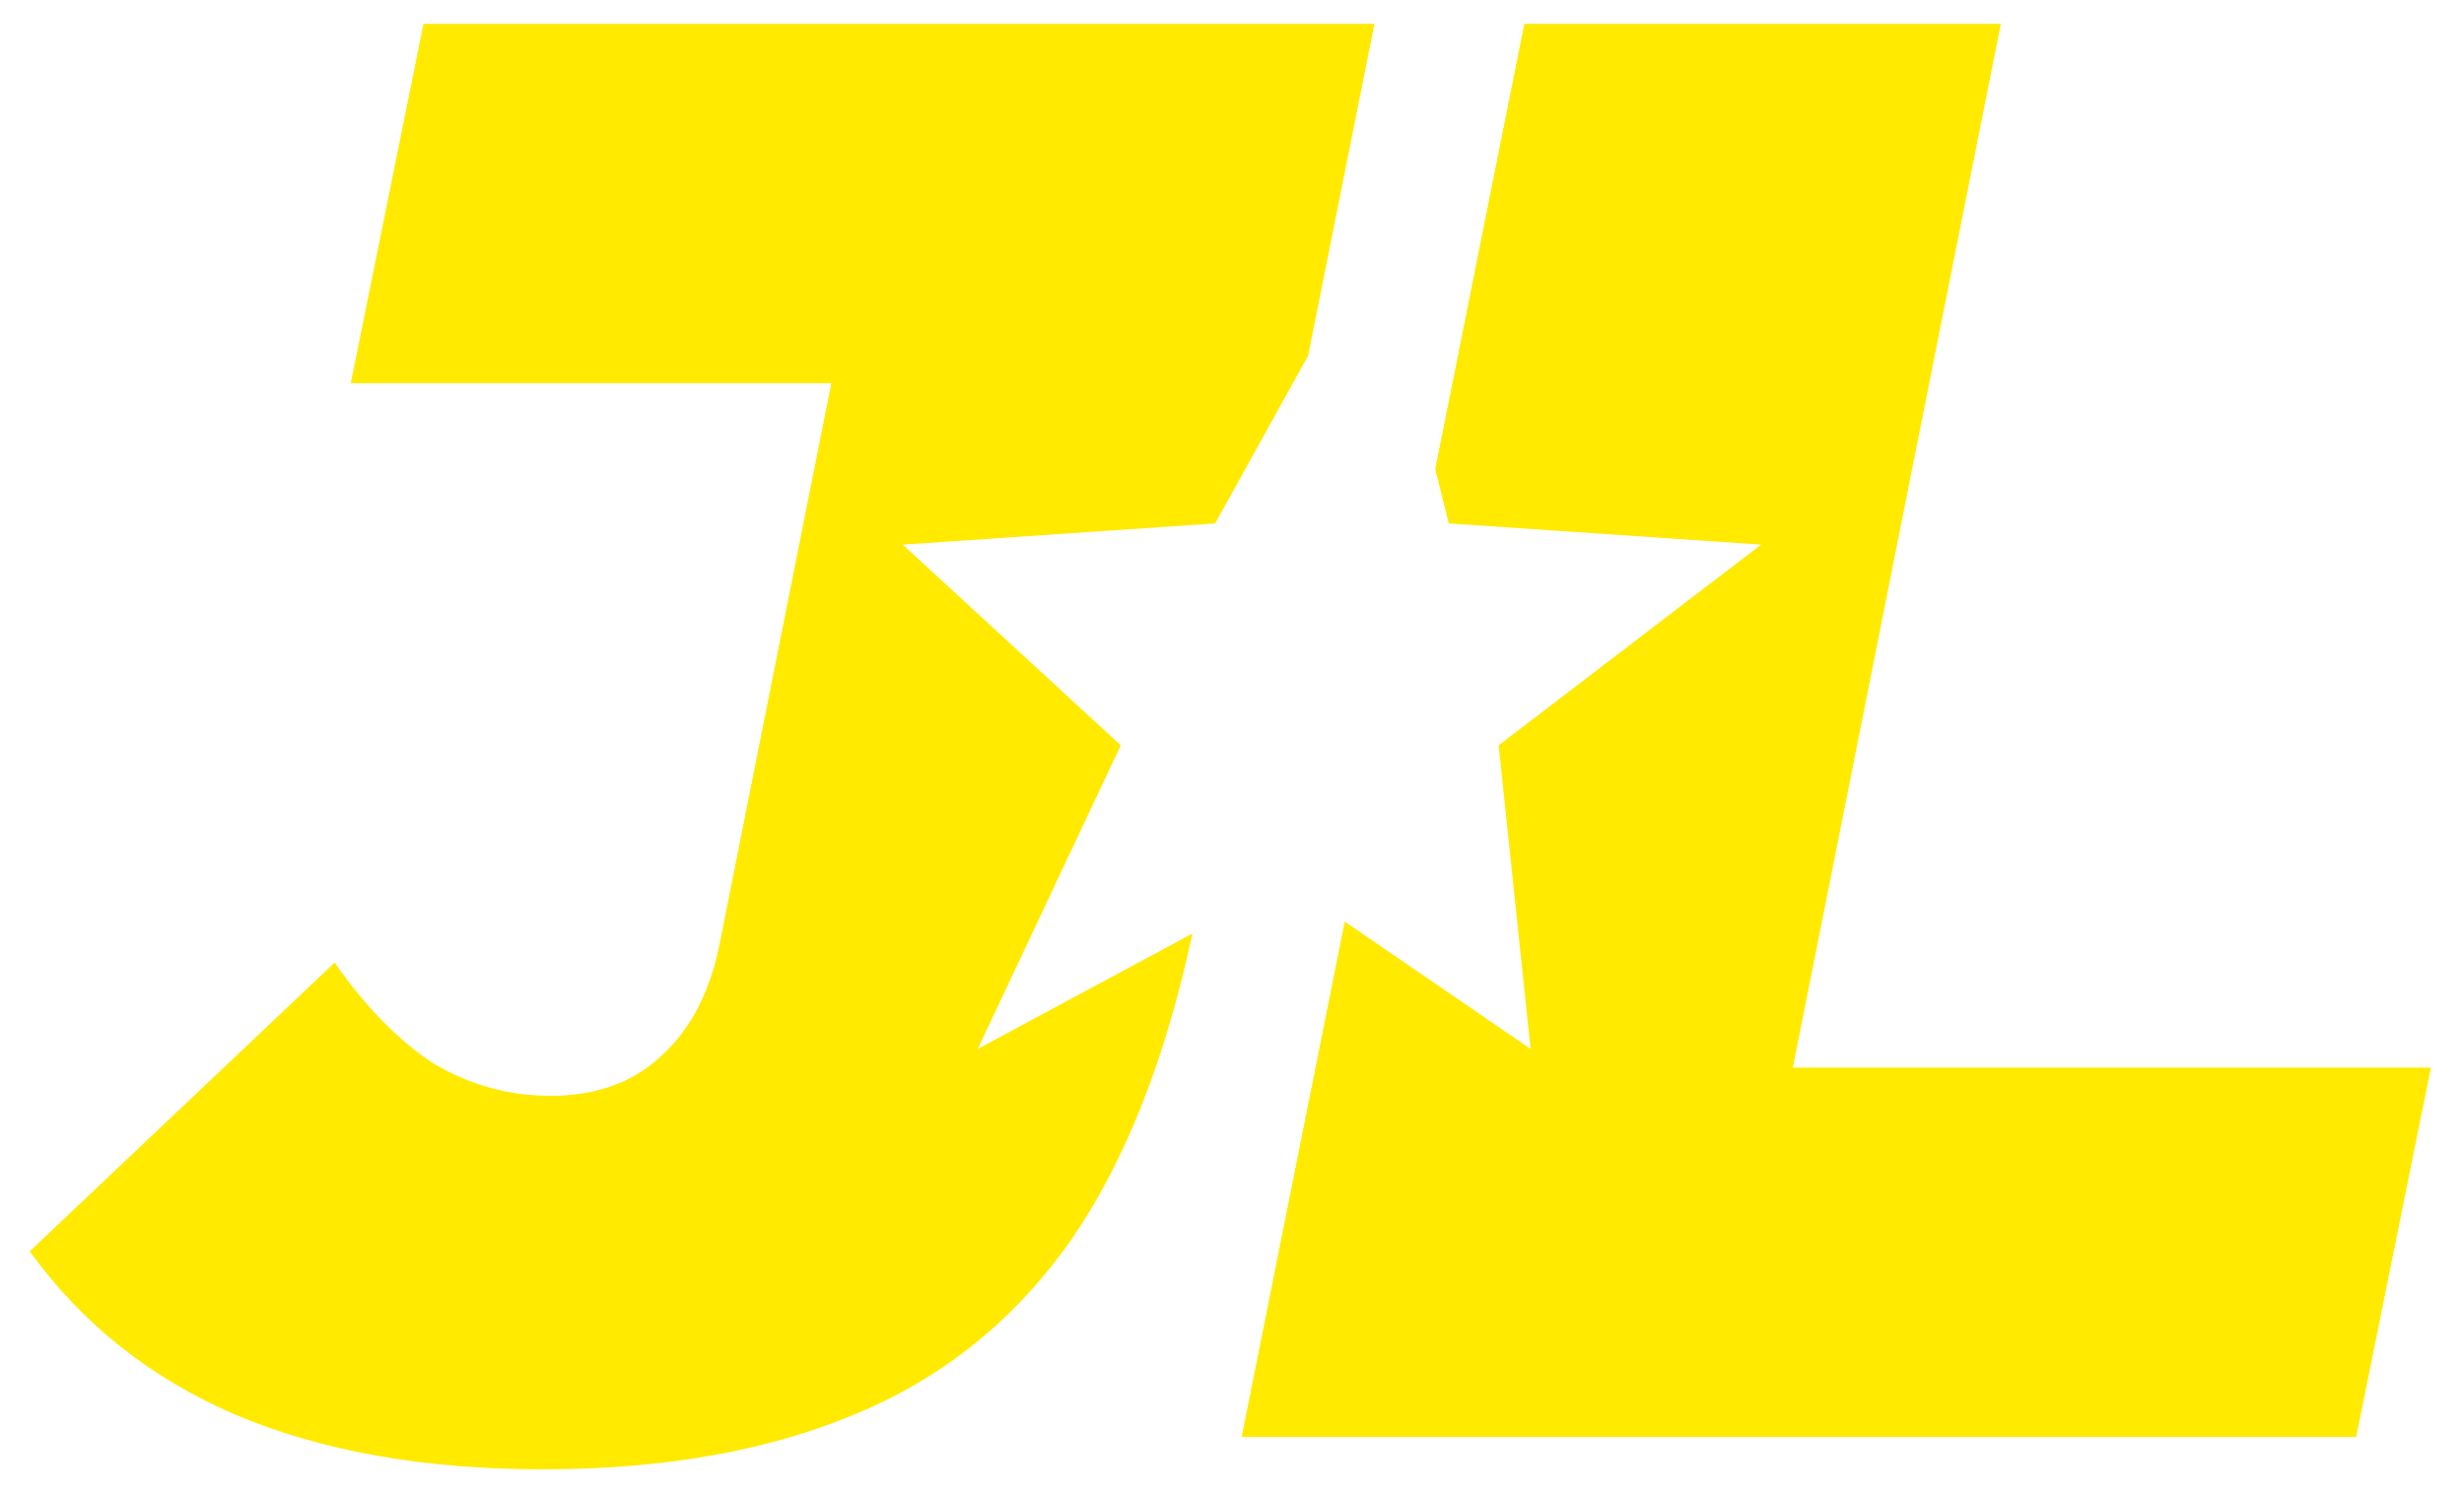 <svg width="33" height="20" viewBox="0 0 33 20" fill="none" xmlns="http://www.w3.org/2000/svg">
<path fill-rule="evenodd" clip-rule="evenodd" d="M20.415 0.319H26.797L24.011 14.3H32.557L31.556 19.248H16.629L18.01 12.344L20.499 14.05L20.071 9.983L23.587 7.295L19.403 7.011L19.222 6.283L20.415 0.319Z" fill="#FFEA00"/>
<path fill-rule="evenodd" clip-rule="evenodd" d="M3.157 18.951C4.311 19.438 5.681 19.681 7.267 19.681C8.872 19.681 10.26 19.438 11.431 18.951C12.621 18.464 13.595 17.68 14.352 16.598C15.069 15.557 15.608 14.192 15.97 12.504L13.095 14.05L15.01 9.983L12.09 7.295L16.274 7.011L17.519 4.765L18.408 0.319H5.672L4.698 5.132H11.134L9.647 12.596C9.521 13.263 9.259 13.777 8.863 14.137C8.484 14.498 7.988 14.678 7.375 14.678C6.816 14.678 6.294 14.534 5.807 14.246C5.338 13.939 4.896 13.489 4.482 12.893L0.398 16.761C1.102 17.734 2.021 18.464 3.157 18.951Z" fill="#FFEA00"/>
</svg>
